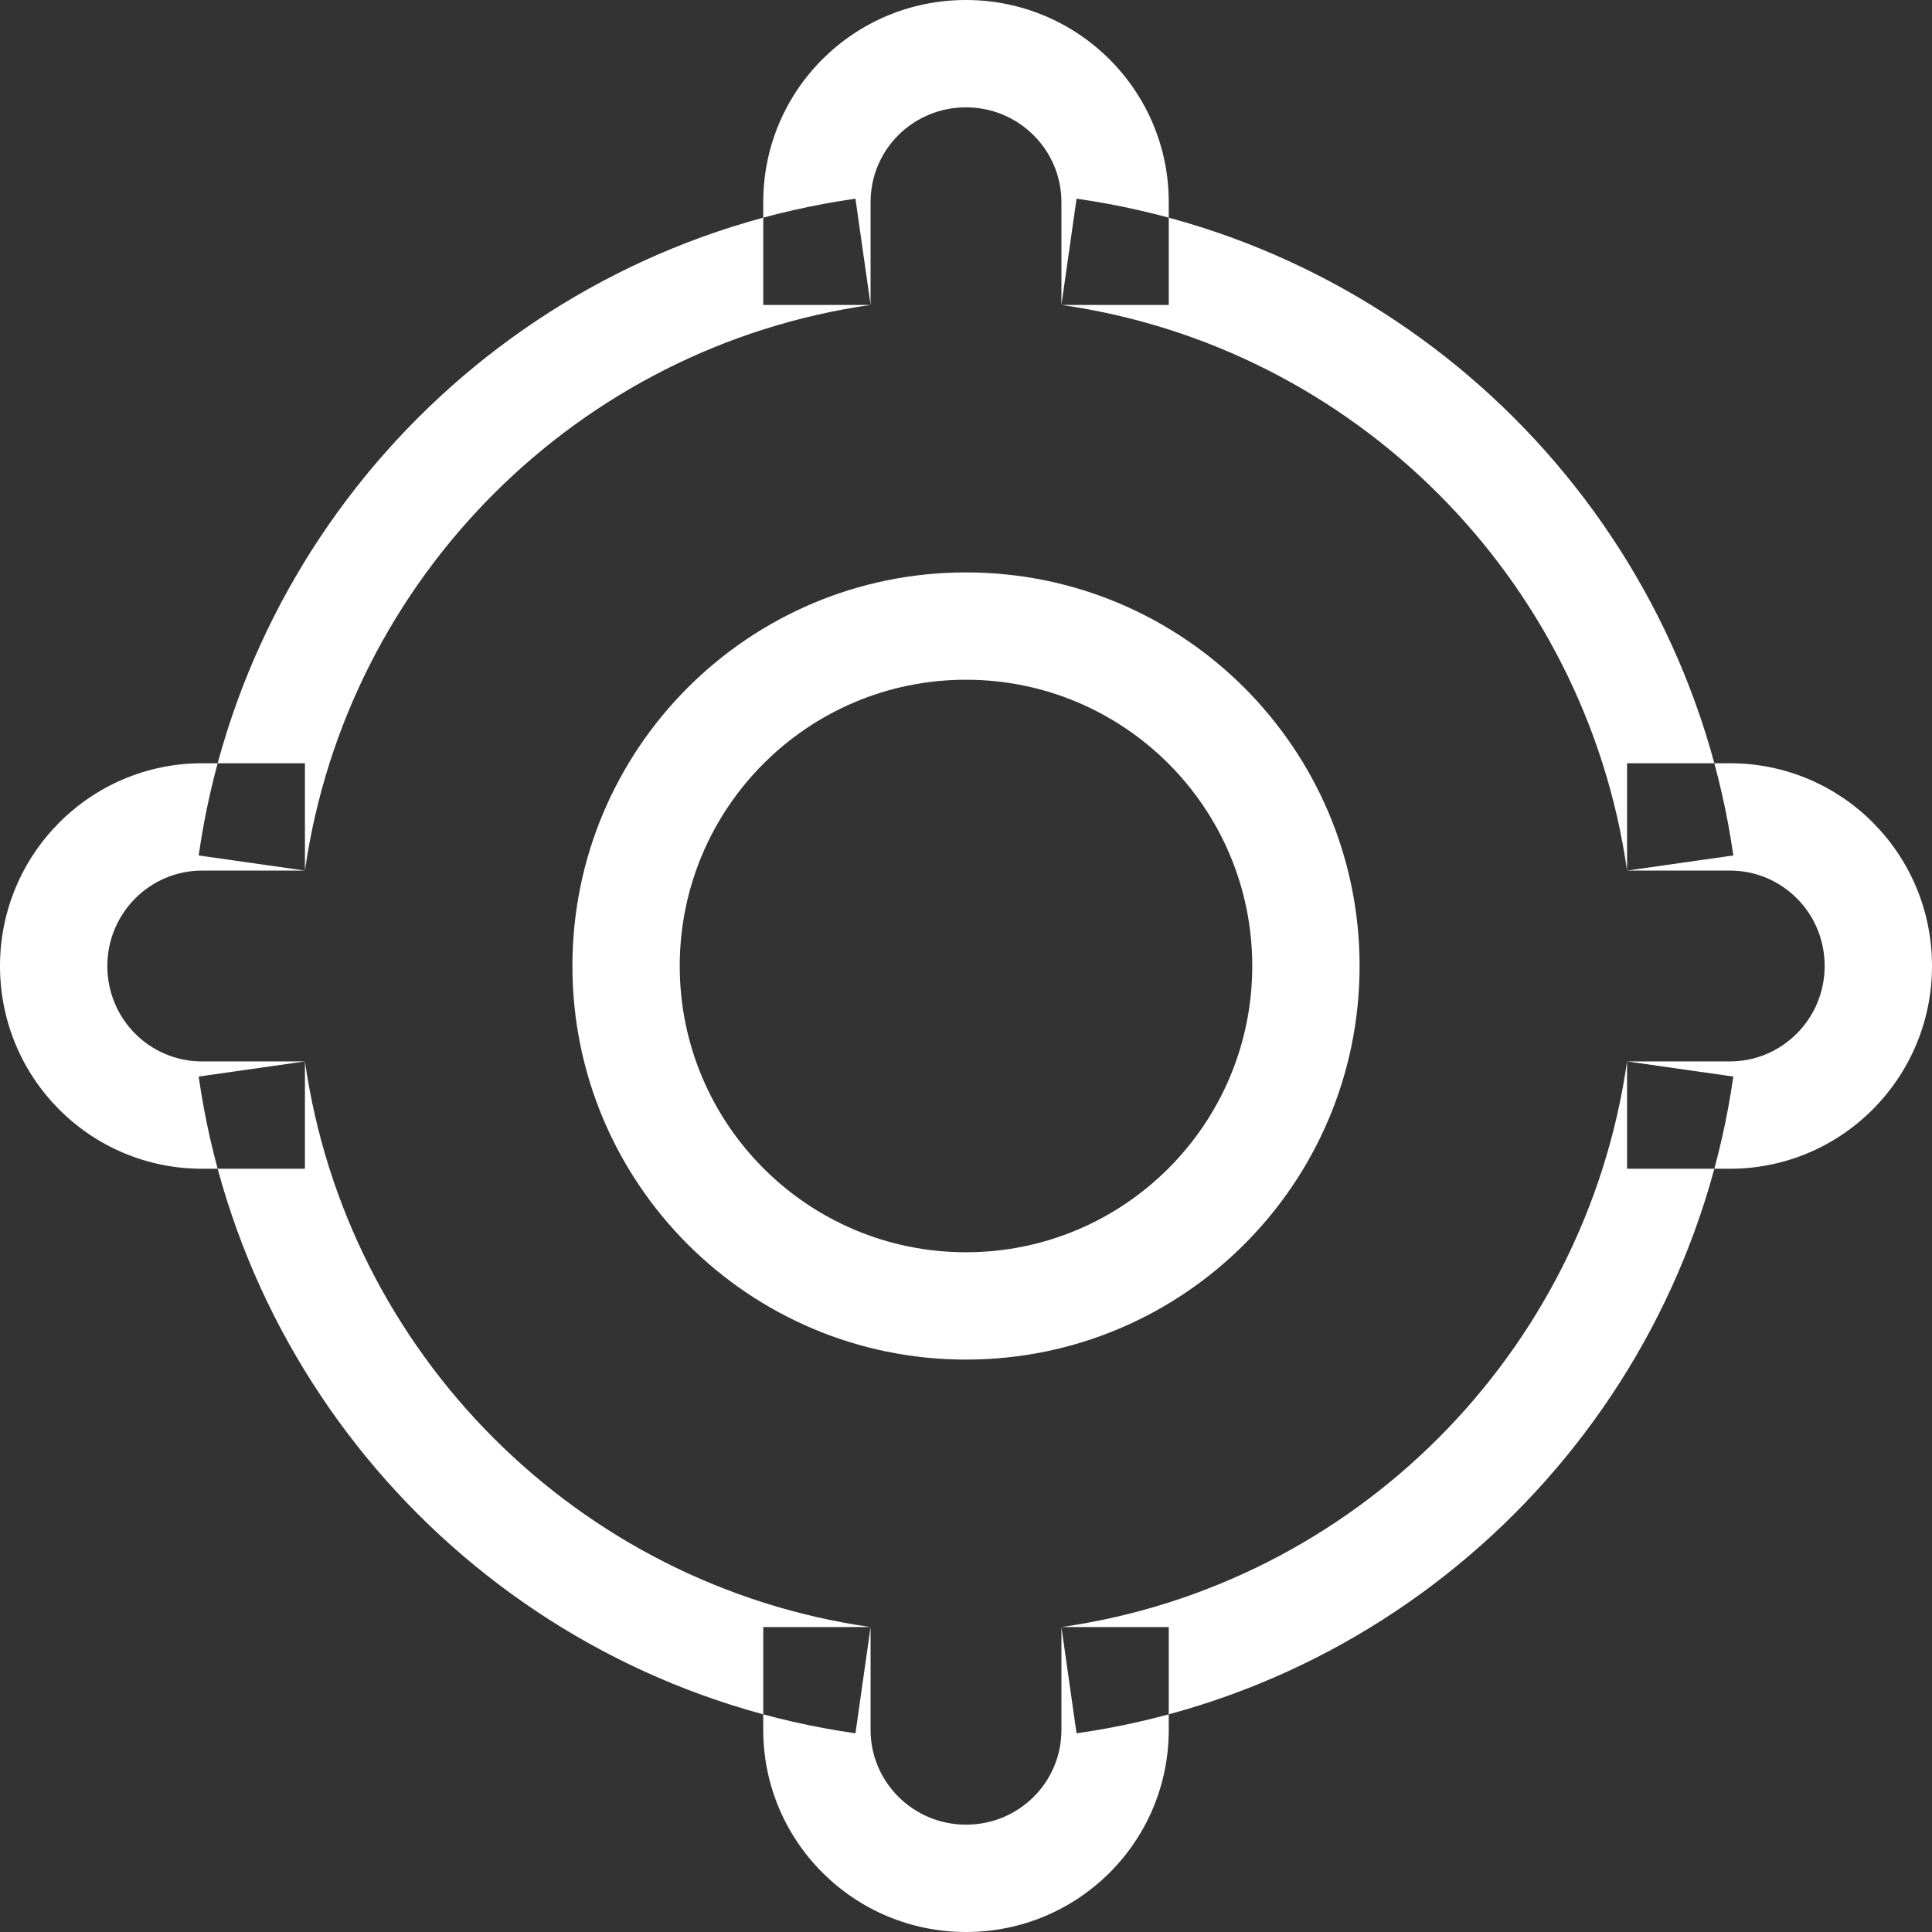 <?xml version="1.0" encoding="UTF-8" standalone="no"?>
<svg width="18px" height="18px" viewBox="0 0 18 18" version="1.1" xmlns="http://www.w3.org/2000/svg" xmlns:xlink="http://www.w3.org/1999/xlink">
    <rect x="0" y="0" width="18" height="18" fill="#333333" stroke="none"/>
    <!-- Generator: Sketch 3.6.1 (26313) - http://www.bohemiancoding.com/sketch -->
    <title>mubiao-l</title>
    <desc>Created with Sketch.</desc>
    <defs></defs>
    <g id="主菜单交互" stroke="none" stroke-width="1" fill="none" fill-rule="evenodd">
        <g transform="translate(-763, -321)" id="切图" fill="#FFFFFF">
            <g transform="translate(649, 0)">
                <g id="默认" transform="translate(114, 71)">
                    <g id="mubiao-l" transform="translate(0, 250)">
                        <path d="M9.889,15.159 C12.614,14.769 14.769,12.614 15.159,9.889 L16.117,9.889 C16.604,9.889 17,9.491 17,9 C17,8.506 16.605,8.111 16.117,8.111 L15.159,8.111 C14.769,5.386 12.614,3.231 9.889,2.841 L9.889,1.883 C9.889,1.396 9.491,1 9,1 C8.506,1 8.111,1.395 8.111,1.883 L8.111,2.841 C5.386,3.231 3.231,5.386 2.841,8.111 L1.883,8.111 C1.396,8.111 1,8.509 1,9 C1,9.494 1.395,9.889 1.883,9.889 L2.841,9.889 C3.231,12.614 5.386,14.769 8.111,15.159 L8.111,16.117 C8.111,16.604 8.509,17 9,17 C9.494,17 9.889,16.605 9.889,16.117 L9.889,15.159 L9.889,15.159 L9.889,15.159 L9.889,15.159 L9.889,15.159 L9.889,15.159 L9.889,15.159 Z M10.03,16.149 L10.03,16.149 L9.889,15.159 L10.889,15.159 L10.889,16.117 C10.889,17.159 10.045,18 9,18 C7.958,18 7.111,17.158 7.111,16.117 L7.111,15.159 L8.111,15.159 L7.97,16.149 C4.805,15.696 2.304,13.195 1.851,10.03 L2.841,9.889 L2.841,10.889 L1.883,10.889 C0.841,10.889 0,10.045 0,9 C0,7.958 0.842,7.111 1.883,7.111 L2.841,7.111 L2.841,8.111 L1.851,7.97 C2.304,4.805 4.805,2.304 7.97,1.851 L8.111,2.841 L7.111,2.841 L7.111,1.883 C7.111,0.841 7.955,0 9,0 C10.042,0 10.889,0.842 10.889,1.883 L10.889,2.841 L9.889,2.841 L10.03,1.851 C13.195,2.304 15.696,4.805 16.149,7.97 L15.159,8.111 L15.159,7.111 L16.117,7.111 C17.159,7.111 18,7.955 18,9 C18,10.042 17.158,10.889 16.117,10.889 L15.159,10.889 L15.159,9.889 L16.149,10.03 C15.696,13.195 13.195,15.696 10.03,16.149 L10.03,16.149 Z"></path>
                        <path d="M9,12.667 C6.975,12.667 5.333,11.025 5.333,9 C5.333,6.975 6.975,5.333 9,5.333 C11.025,5.333 12.667,6.975 12.667,9 C12.667,11.025 11.025,12.667 9,12.667 Z M9,11.667 C10.473,11.667 11.667,10.473 11.667,9 C11.667,7.527 10.473,6.333 9,6.333 C7.527,6.333 6.333,7.527 6.333,9 C6.333,10.473 7.527,11.667 9,11.667 Z" id="Combined-Shape"></path>
                    </g>
                </g>
            </g>
        </g>
    </g>
</svg>